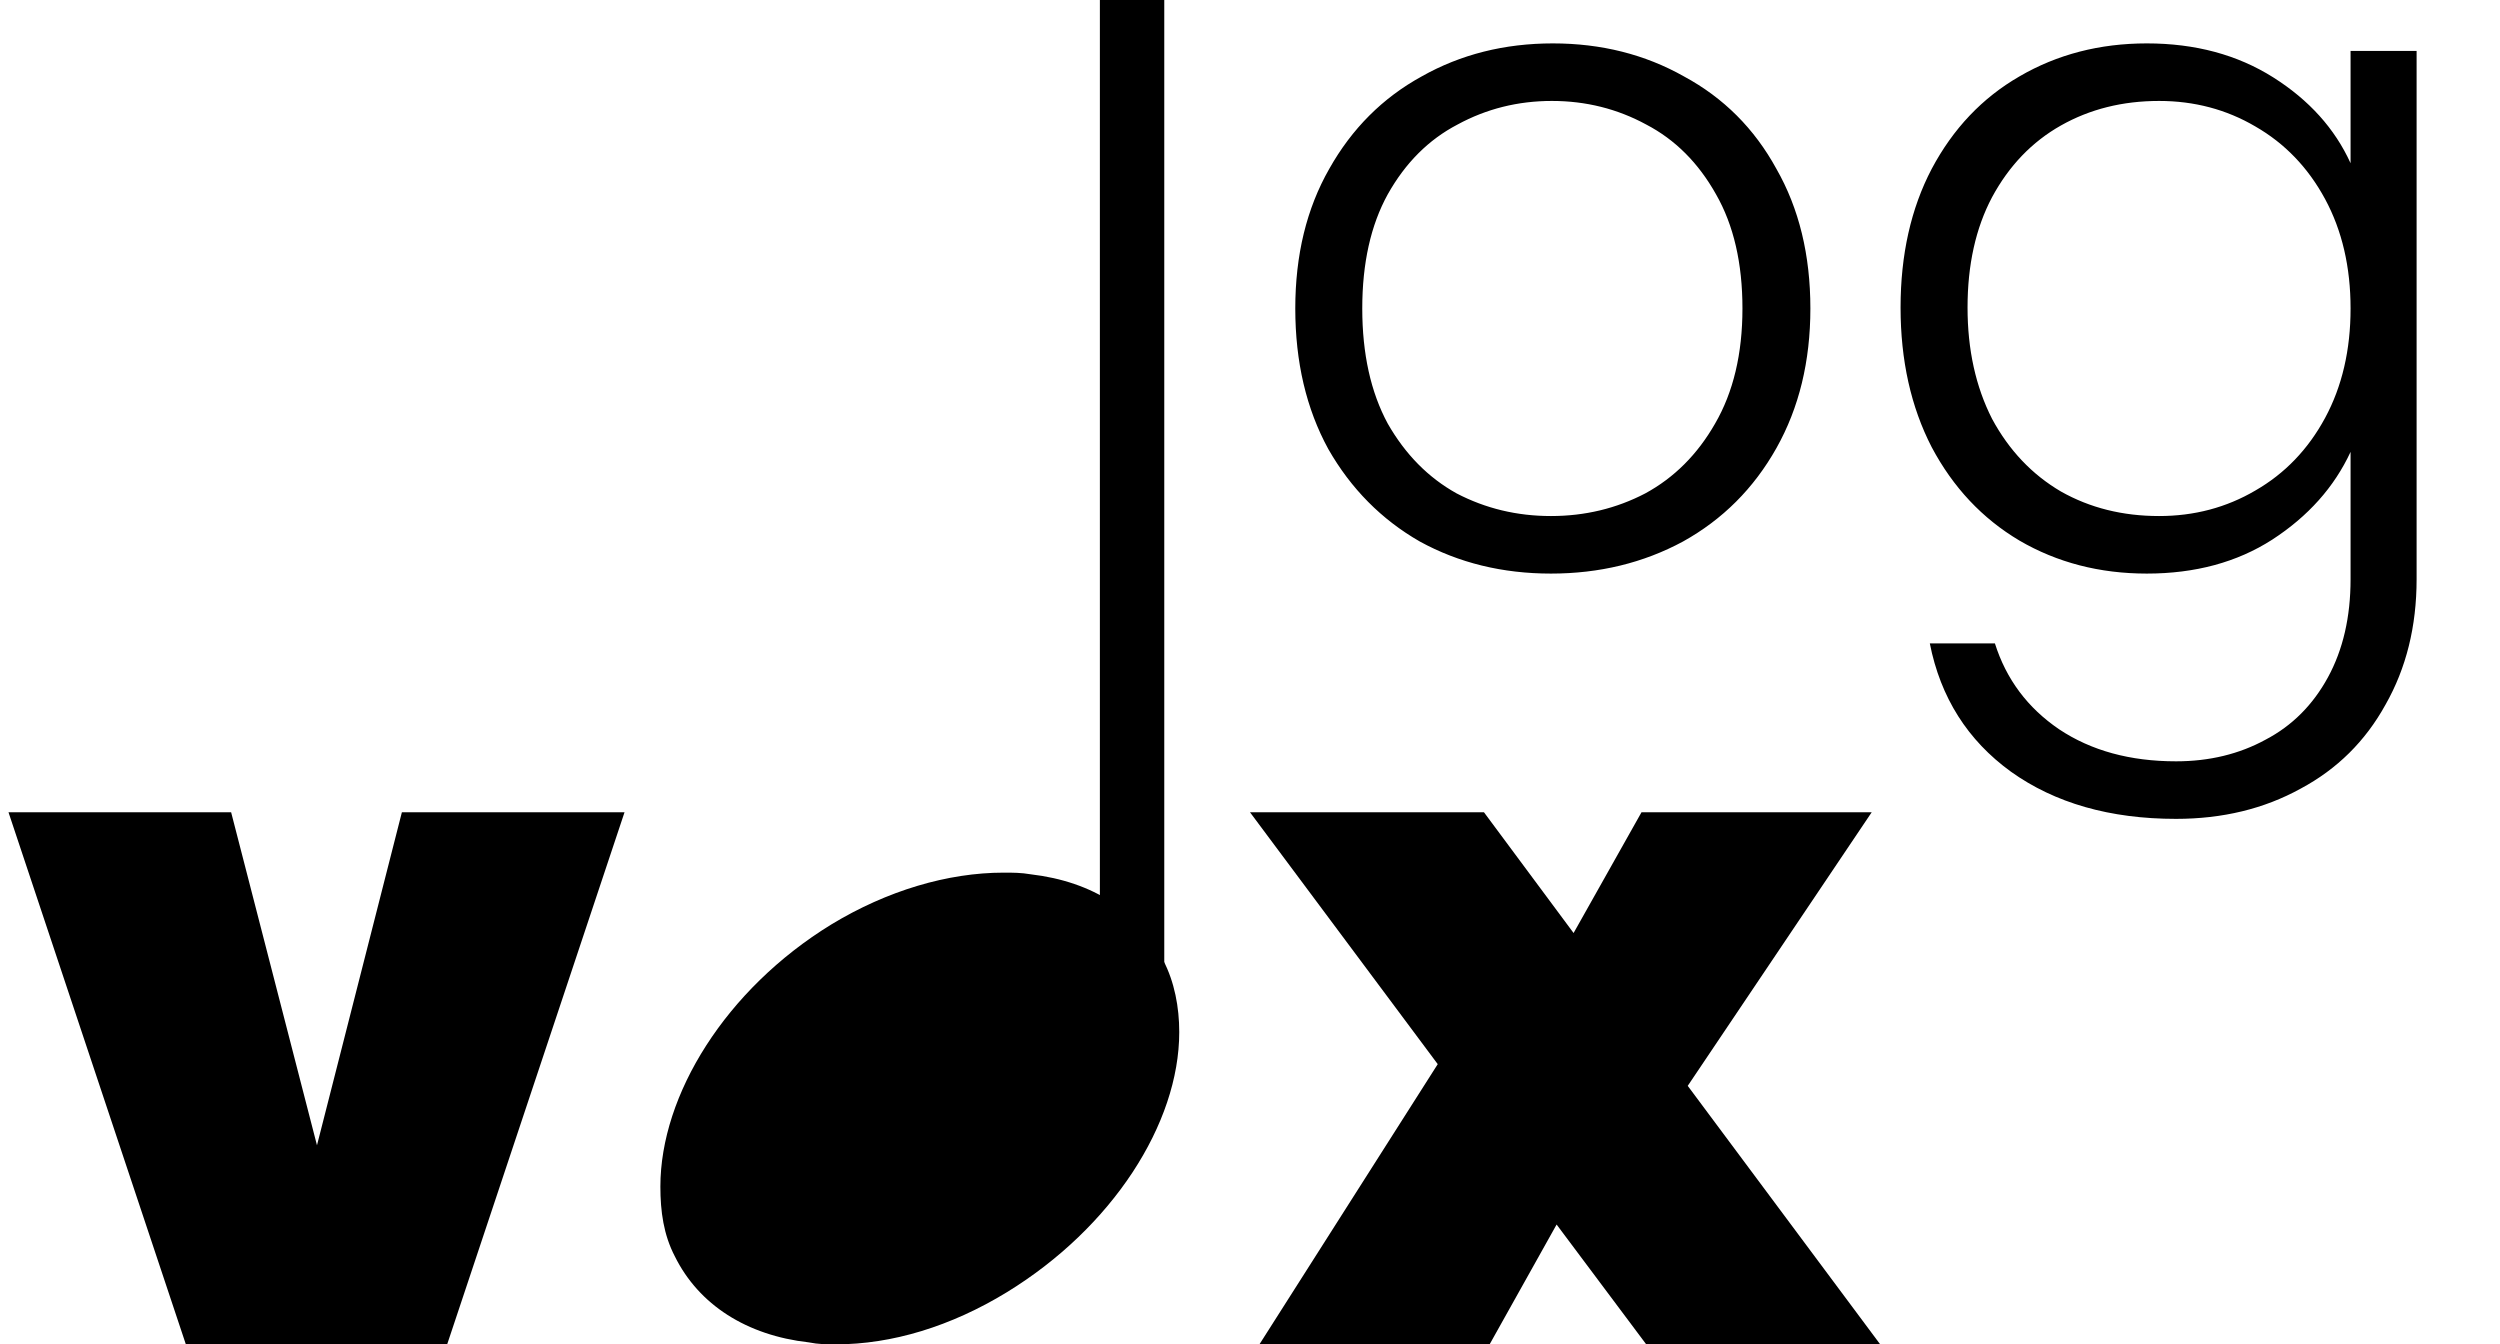 <svg width="106" height="57" viewBox="0 0 106 57" fill="none" xmlns="http://www.w3.org/2000/svg">
<path d="M13.44 48.56L17.04 34.44H26.48L18.96 57H7.88L0.36 34.44H9.8L13.44 48.56Z" fill="black"/>
<path d="M69.8 57L66 51.92L63.16 57H53.4L60.96 45.12L53 34.44H62.92L66.72 39.56L69.6 34.44H79.36L71.56 46.04L79.72 57H69.8Z" fill="black"/>
<path d="M48 47.005V0" stroke="black" stroke-width="2.73" stroke-linejoin="bevel"/>
<path d="M49.323 40.72C48.308 38.664 46.351 37.38 43.707 37.071C43.294 37 42.956 37 42.554 37C40.185 37 37.614 37.761 35.245 39.199C30.771 41.944 28 46.424 28 50.31C28 51.367 28.137 52.354 28.613 53.269C29.629 55.324 31.66 56.62 34.293 56.917C34.706 57 35.044 57 35.446 57C37.815 57 40.322 56.239 42.691 54.79C47.155 52.056 50 47.648 50 43.762C50 42.704 49.799 41.635 49.323 40.72Z" fill="black"/>
<path d="M65.76 24.32C63.707 24.32 61.853 23.867 60.2 22.96C58.573 22.027 57.28 20.72 56.32 19.04C55.387 17.333 54.92 15.347 54.92 13.08C54.92 10.813 55.4 8.84 56.36 7.16C57.32 5.453 58.627 4.147 60.28 3.24C61.933 2.307 63.787 1.84 65.84 1.84C67.893 1.84 69.747 2.307 71.4 3.24C73.08 4.147 74.387 5.453 75.32 7.16C76.28 8.84 76.76 10.813 76.76 13.08C76.76 15.32 76.28 17.293 75.32 19C74.36 20.707 73.04 22.027 71.36 22.96C69.68 23.867 67.813 24.32 65.76 24.32ZM65.76 21.88C67.2 21.88 68.533 21.56 69.76 20.92C70.987 20.253 71.973 19.267 72.72 17.96C73.493 16.627 73.88 15 73.88 13.08C73.88 11.16 73.507 9.547 72.76 8.24C72.013 6.907 71.027 5.92 69.8 5.28C68.573 4.613 67.24 4.28 65.8 4.28C64.36 4.28 63.027 4.613 61.8 5.28C60.573 5.92 59.587 6.907 58.84 8.24C58.12 9.547 57.76 11.16 57.76 13.08C57.76 15 58.12 16.627 58.84 17.96C59.587 19.267 60.56 20.253 61.76 20.92C62.987 21.56 64.32 21.88 65.76 21.88ZM91.024 1.84C93.077 1.84 94.864 2.32 96.384 3.28C97.904 4.24 98.997 5.453 99.664 6.92V2.16H102.464V24.56C102.464 26.56 102.024 28.333 101.144 29.88C100.291 31.427 99.091 32.613 97.544 33.44C95.997 34.293 94.237 34.72 92.264 34.72C89.464 34.72 87.131 34.053 85.264 32.72C83.424 31.387 82.277 29.573 81.824 27.28H84.584C85.064 28.8 85.971 30.013 87.304 30.92C88.664 31.827 90.317 32.28 92.264 32.28C93.677 32.28 94.944 31.973 96.064 31.36C97.184 30.773 98.064 29.893 98.704 28.72C99.344 27.547 99.664 26.16 99.664 24.56V19.16C98.971 20.653 97.864 21.893 96.344 22.88C94.851 23.84 93.077 24.32 91.024 24.32C89.024 24.32 87.224 23.853 85.624 22.92C84.051 21.987 82.811 20.667 81.904 18.96C81.024 17.253 80.584 15.28 80.584 13.04C80.584 10.8 81.024 8.84 81.904 7.16C82.811 5.453 84.051 4.147 85.624 3.24C87.224 2.307 89.024 1.84 91.024 1.84ZM99.664 13.08C99.664 11.32 99.304 9.773 98.584 8.44C97.864 7.107 96.877 6.08 95.624 5.36C94.397 4.64 93.037 4.28 91.544 4.28C89.997 4.28 88.611 4.627 87.384 5.32C86.157 6.013 85.184 7.027 84.464 8.36C83.771 9.667 83.424 11.227 83.424 13.04C83.424 14.827 83.771 16.4 84.464 17.76C85.184 19.093 86.157 20.12 87.384 20.84C88.611 21.533 89.997 21.88 91.544 21.88C93.037 21.88 94.397 21.52 95.624 20.8C96.877 20.08 97.864 19.053 98.584 17.72C99.304 16.387 99.664 14.84 99.664 13.08Z" fill="black"/>
</svg>
